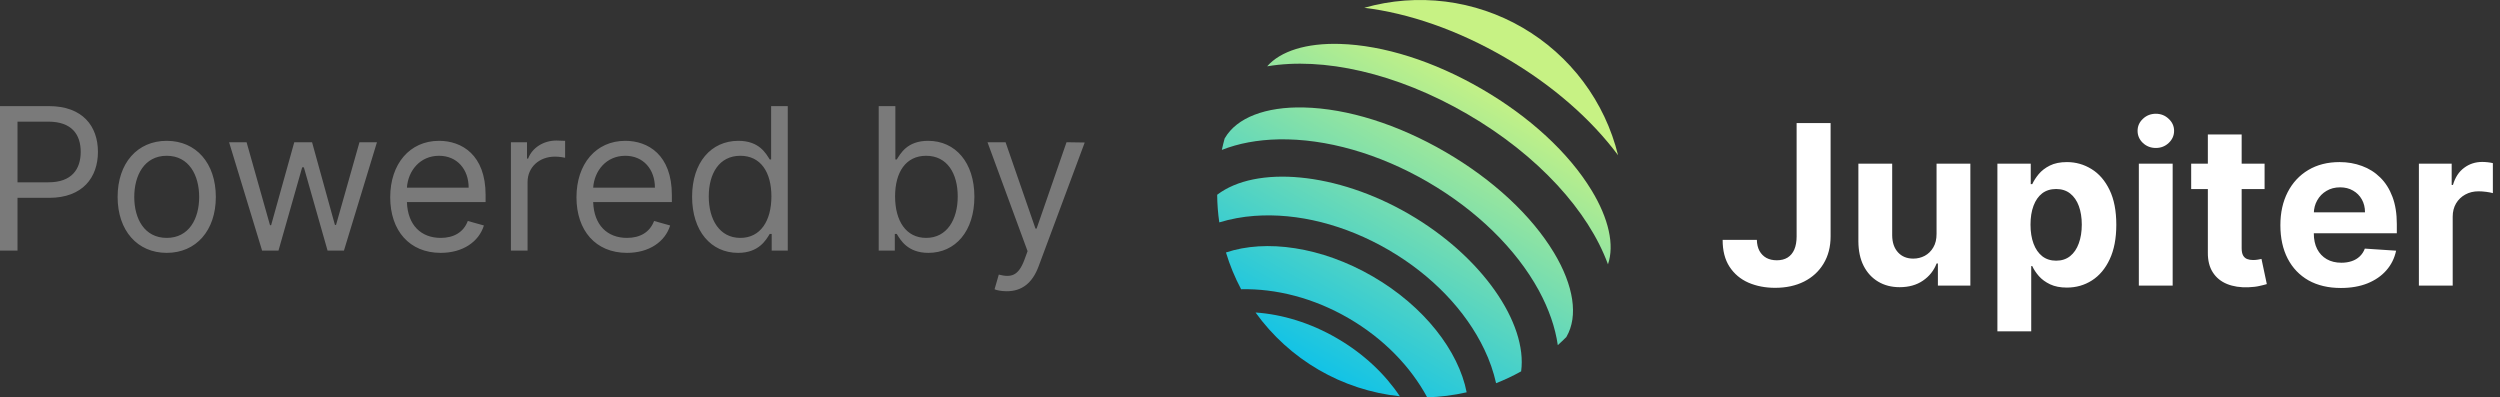 <svg width="151" height="24" viewBox="0 0 151 24" fill="none" xmlns="http://www.w3.org/2000/svg">
<rect x="0" y="0" width="151" height="24" fill="#333333" stroke="none"/>
<path d="M0 15.136H1.057V11.949H2.966C4.999 11.949 5.915 10.713 5.915 9.171C5.915 7.628 4.999 6.409 2.949 6.409H0V15.136ZM1.057 11.011V7.347H2.915C4.334 7.347 4.875 8.122 4.875 9.171C4.875 10.219 4.334 11.011 2.932 11.011H1.057ZM10.07 15.273C11.842 15.273 13.036 13.926 13.036 11.898C13.036 9.852 11.842 8.506 10.07 8.506C8.297 8.506 7.104 9.852 7.104 11.898C7.104 13.926 8.297 15.273 10.07 15.273ZM10.07 14.369C8.723 14.369 8.109 13.21 8.109 11.898C8.109 10.585 8.723 9.409 10.07 9.409C11.416 9.409 12.03 10.585 12.03 11.898C12.03 13.21 11.416 14.369 10.07 14.369ZM15.831 15.136H16.82L18.251 10.108H18.354L19.785 15.136H20.774L22.768 8.591H21.712L20.297 13.585H20.229L18.848 8.591H17.774L16.376 13.602H16.308L14.893 8.591H13.837L15.831 15.136ZM26.62 15.273C27.949 15.273 28.921 14.608 29.228 13.619L28.256 13.347C28 14.028 27.408 14.369 26.62 14.369C25.439 14.369 24.625 13.607 24.578 12.205H29.33V11.778C29.33 9.341 27.881 8.506 26.517 8.506C24.745 8.506 23.569 9.903 23.569 11.915C23.569 13.926 24.728 15.273 26.62 15.273ZM24.578 11.335C24.647 10.317 25.367 9.409 26.517 9.409C27.608 9.409 28.307 10.227 28.307 11.335H24.578ZM30.86 15.136H31.865V10.994C31.865 10.108 32.564 9.46 33.519 9.46C33.787 9.46 34.064 9.511 34.133 9.528V8.506C34.017 8.497 33.753 8.489 33.604 8.489C32.82 8.489 32.138 8.932 31.899 9.58H31.831V8.591H30.86V15.136ZM37.87 15.273C39.199 15.273 40.171 14.608 40.478 13.619L39.506 13.347C39.25 14.028 38.658 14.369 37.87 14.369C36.689 14.369 35.875 13.607 35.828 12.205H40.58V11.778C40.58 9.341 39.131 8.506 37.767 8.506C35.995 8.506 34.819 9.903 34.819 11.915C34.819 13.926 35.978 15.273 37.87 15.273ZM35.828 11.335C35.897 10.317 36.617 9.409 37.767 9.409C38.858 9.409 39.557 10.227 39.557 11.335H35.828ZM44.581 15.273C45.843 15.273 46.269 14.489 46.49 14.131H46.61V15.136H47.581V6.409H46.576V9.631H46.49C46.269 9.29 45.877 8.506 44.598 8.506C42.945 8.506 41.803 9.818 41.803 11.881C41.803 13.96 42.945 15.273 44.581 15.273ZM44.718 14.369C43.456 14.369 42.809 13.261 42.809 11.864C42.809 10.483 43.439 9.409 44.718 9.409C45.945 9.409 46.593 10.398 46.593 11.864C46.593 13.347 45.928 14.369 44.718 14.369ZM53.074 15.136H54.046V14.131H54.165C54.387 14.489 54.813 15.273 56.074 15.273C57.711 15.273 58.853 13.96 58.853 11.881C58.853 9.818 57.711 8.506 56.057 8.506C54.779 8.506 54.387 9.29 54.165 9.631H54.08V6.409H53.074V15.136ZM54.063 11.864C54.063 10.398 54.711 9.409 55.938 9.409C57.216 9.409 57.847 10.483 57.847 11.864C57.847 13.261 57.199 14.369 55.938 14.369C54.728 14.369 54.063 13.347 54.063 11.864ZM60.804 17.591C61.712 17.591 62.351 17.109 62.73 16.091L65.517 8.608L64.418 8.591L62.611 13.807H62.543L60.736 8.591H59.645L62.066 15.171L61.878 15.682C61.512 16.679 61.06 16.773 60.327 16.585L60.071 17.472C60.174 17.523 60.463 17.591 60.804 17.591Z" fill="white" fill-opacity="0.35"/>
<path d="M75.835 18.875C76.849 20.285 78.15 21.465 79.652 22.338C81.154 23.21 82.823 23.755 84.551 23.937C83.662 22.6 82.37 21.37 80.757 20.433C79.145 19.496 77.437 18.984 75.835 18.875Z" fill="url(#paint0_linear_13278_146910)"/>
<path d="M82.925 16.703C79.817 14.898 76.454 14.438 74.048 15.25C74.28 16.018 74.587 16.762 74.963 17.47C77.054 17.422 79.336 17.989 81.46 19.223C83.584 20.457 85.209 22.159 86.203 24C87.005 23.975 87.803 23.873 88.586 23.695C88.099 21.202 86.031 18.509 82.925 16.703Z" fill="url(#paint1_linear_13278_146910)"/>
<path d="M97.731 9.376C97.336 7.769 96.621 6.258 95.63 4.934C94.638 3.609 93.389 2.498 91.958 1.667C90.528 0.836 88.944 0.301 87.302 0.095C85.66 -0.11 83.994 0.017 82.402 0.47C85.061 0.795 88.012 1.793 90.907 3.475C93.801 5.156 96.132 7.226 97.731 9.376Z" fill="url(#paint2_linear_13278_146910)"/>
<path d="M93.863 15.269C92.502 13.008 90.17 10.844 87.298 9.176C84.426 7.507 81.392 6.554 78.756 6.491C76.438 6.436 74.698 7.11 73.984 8.34C73.98 8.347 73.974 8.354 73.969 8.361C73.905 8.592 73.85 8.823 73.799 9.055C74.797 8.661 75.952 8.442 77.237 8.417C80.095 8.364 83.293 9.278 86.243 10.992C89.194 12.707 91.574 15.033 92.943 17.541C93.556 18.671 93.939 19.783 94.091 20.846C94.267 20.688 94.44 20.525 94.608 20.356C94.613 20.348 94.616 20.34 94.62 20.332C95.334 19.101 95.058 17.256 93.863 15.269Z" fill="url(#paint3_linear_13278_146910)"/>
<path d="M85.113 12.936C80.715 10.381 75.855 9.981 73.517 11.764C73.522 12.322 73.565 12.88 73.645 13.432C74.333 13.223 75.041 13.092 75.758 13.04C78.37 12.844 81.249 13.572 83.862 15.091C86.475 16.609 88.535 18.751 89.658 21.116C89.969 21.764 90.206 22.444 90.364 23.145C90.884 22.941 91.389 22.702 91.877 22.43C92.268 19.516 89.513 15.492 85.113 12.936Z" fill="url(#paint4_linear_13278_146910)"/>
<path d="M96.125 11.486C94.749 9.228 92.397 7.057 89.504 5.378C86.612 3.698 83.566 2.73 80.922 2.653C78.906 2.594 77.345 3.083 76.536 4.006C79.897 3.436 84.33 4.393 88.627 6.89C92.924 9.386 95.953 12.764 97.121 15.965C97.522 14.806 97.174 13.207 96.125 11.486Z" fill="url(#paint5_linear_13278_146910)"/>
<path d="M108.516 7.432L110.568 7.432L110.568 14.278C110.568 14.911 110.425 15.46 110.141 15.927C109.86 16.393 109.468 16.753 108.966 17.006C108.465 17.258 107.881 17.384 107.217 17.384C106.625 17.384 106.088 17.28 105.606 17.073C105.126 16.862 104.746 16.542 104.465 16.114C104.184 15.682 104.045 15.141 104.048 14.489L106.114 14.489C106.12 14.748 106.173 14.97 106.272 15.155C106.374 15.337 106.513 15.478 106.689 15.577C106.868 15.673 107.079 15.721 107.322 15.721C107.578 15.721 107.793 15.666 107.969 15.558C108.148 15.446 108.284 15.283 108.377 15.069C108.469 14.855 108.516 14.591 108.516 14.278L108.516 7.432ZM116.968 14.115L116.968 9.886L119.01 9.886L119.01 17.25L117.049 17.25L117.049 15.912L116.972 15.912C116.806 16.344 116.53 16.691 116.143 16.953C115.76 17.215 115.291 17.346 114.738 17.346C114.246 17.346 113.813 17.234 113.439 17.01C113.065 16.787 112.773 16.469 112.562 16.056C112.354 15.644 112.249 15.15 112.246 14.575L112.246 9.886L114.288 9.886L114.288 14.211C114.291 14.645 114.408 14.989 114.638 15.241C114.868 15.494 115.176 15.62 115.563 15.62C115.809 15.62 116.039 15.564 116.253 15.452C116.467 15.337 116.64 15.168 116.771 14.944C116.905 14.72 116.971 14.444 116.968 14.115ZM120.643 20.011L120.643 9.886L122.657 9.886L122.657 11.123L122.748 11.123C122.838 10.925 122.967 10.724 123.136 10.519C123.309 10.311 123.533 10.139 123.808 10.001C124.086 9.861 124.431 9.79 124.843 9.79C125.38 9.79 125.875 9.931 126.329 10.212C126.783 10.49 127.146 10.911 127.417 11.473C127.689 12.033 127.825 12.734 127.825 13.578C127.825 14.399 127.692 15.093 127.427 15.658C127.165 16.221 126.807 16.648 126.353 16.938C125.903 17.226 125.398 17.37 124.838 17.37C124.442 17.37 124.105 17.304 123.827 17.173C123.552 17.042 123.327 16.878 123.151 16.68C122.975 16.478 122.841 16.275 122.748 16.071L122.686 16.071L122.686 20.011L120.643 20.011ZM122.643 13.568C122.643 14.006 122.703 14.388 122.825 14.714C122.946 15.04 123.122 15.294 123.352 15.476C123.582 15.655 123.862 15.745 124.191 15.745C124.523 15.745 124.805 15.654 125.035 15.471C125.265 15.286 125.439 15.03 125.557 14.704C125.679 14.375 125.74 13.996 125.74 13.568C125.74 13.143 125.68 12.769 125.562 12.446C125.444 12.124 125.27 11.871 125.04 11.689C124.809 11.507 124.527 11.416 124.191 11.416C123.859 11.416 123.577 11.504 123.347 11.679C123.12 11.855 122.946 12.104 122.825 12.427C122.703 12.75 122.643 13.13 122.643 13.568ZM129.186 17.25L129.186 9.886L131.229 9.886L131.229 17.25L129.186 17.25ZM130.212 8.937C129.909 8.937 129.648 8.836 129.431 8.635C129.217 8.431 129.11 8.186 129.11 7.902C129.11 7.62 129.217 7.379 129.431 7.178C129.648 6.973 129.909 6.871 130.212 6.871C130.516 6.871 130.775 6.973 130.989 7.178C131.206 7.379 131.315 7.62 131.315 7.902C131.315 8.186 131.206 8.431 130.989 8.635C130.775 8.836 130.516 8.937 130.212 8.937ZM136.781 9.886L136.781 11.421L132.347 11.421L132.347 9.886L136.781 9.886ZM133.354 8.122L135.396 8.122L135.396 14.987C135.396 15.176 135.425 15.323 135.482 15.428C135.54 15.53 135.62 15.602 135.722 15.644C135.827 15.685 135.949 15.706 136.086 15.706C136.182 15.706 136.278 15.698 136.374 15.682C136.47 15.663 136.543 15.649 136.594 15.639L136.916 17.159C136.813 17.191 136.67 17.228 136.484 17.269C136.299 17.314 136.073 17.341 135.808 17.351C135.316 17.37 134.885 17.304 134.514 17.154C134.146 17.004 133.86 16.771 133.656 16.454C133.451 16.138 133.35 15.738 133.354 15.256L133.354 8.122ZM141.388 17.394C140.631 17.394 139.979 17.24 139.432 16.934C138.889 16.624 138.47 16.186 138.176 15.62C137.882 15.051 137.735 14.378 137.735 13.602C137.735 12.844 137.882 12.18 138.176 11.607C138.47 11.035 138.884 10.589 139.418 10.27C139.955 9.95 140.585 9.79 141.307 9.79C141.793 9.79 142.245 9.869 142.664 10.025C143.086 10.179 143.453 10.411 143.766 10.72C144.083 11.03 144.329 11.421 144.505 11.89C144.68 12.357 144.768 12.903 144.768 13.53L144.768 14.091L138.55 14.091L138.55 12.825L142.846 12.825C142.846 12.531 142.782 12.271 142.654 12.044C142.526 11.817 142.349 11.639 142.122 11.511C141.898 11.38 141.638 11.315 141.341 11.315C141.03 11.315 140.756 11.387 140.516 11.531C140.279 11.671 140.094 11.861 139.96 12.101C139.826 12.338 139.757 12.601 139.754 12.892L139.754 14.095C139.754 14.46 139.821 14.775 139.955 15.04C140.092 15.305 140.286 15.51 140.535 15.654C140.784 15.797 141.08 15.869 141.422 15.869C141.649 15.869 141.857 15.837 142.045 15.773C142.234 15.71 142.395 15.614 142.529 15.486C142.664 15.358 142.766 15.201 142.836 15.016L144.725 15.141C144.629 15.595 144.433 15.991 144.135 16.329C143.841 16.665 143.461 16.927 142.994 17.116C142.531 17.301 141.996 17.394 141.388 17.394ZM146.101 17.25L146.101 9.886L148.081 9.886L148.081 11.171L148.158 11.171C148.292 10.714 148.517 10.369 148.834 10.136C149.15 9.899 149.514 9.781 149.927 9.781C150.029 9.781 150.139 9.787 150.257 9.8C150.376 9.813 150.48 9.83 150.569 9.853L150.569 11.665C150.473 11.636 150.341 11.611 150.171 11.588C150.002 11.566 149.847 11.555 149.706 11.555C149.406 11.555 149.137 11.62 148.901 11.751C148.667 11.879 148.482 12.058 148.345 12.288C148.21 12.518 148.143 12.784 148.143 13.084L148.143 17.25L146.101 17.25Z" fill="white"/>
<defs>
<linearGradient id="paint0_linear_13278_146910" x1="89.642" y1="4.875" x2="78.517" y2="24" gradientUnits="userSpaceOnUse">
<stop offset="0" stop-color="#C7F284"/>
<stop offset="1" stop-color="#00BEF0"/>
</linearGradient>
<linearGradient id="paint1_linear_13278_146910" x1="89.642" y1="4.875" x2="78.517" y2="24" gradientUnits="userSpaceOnUse">
<stop offset="0" stop-color="#C7F284"/>
<stop offset="1" stop-color="#00BEF0"/>
</linearGradient>
<linearGradient id="paint2_linear_13278_146910" x1="89.642" y1="4.875" x2="78.517" y2="24" gradientUnits="userSpaceOnUse">
<stop offset="0" stop-color="#C7F284"/>
<stop offset="1" stop-color="#00BEF0"/>
</linearGradient>
<linearGradient id="paint3_linear_13278_146910" x1="89.642" y1="4.875" x2="78.517" y2="24" gradientUnits="userSpaceOnUse">
<stop offset="0" stop-color="#C7F284"/>
<stop offset="1" stop-color="#00BEF0"/>
</linearGradient>
<linearGradient id="paint4_linear_13278_146910" x1="89.642" y1="4.875" x2="78.517" y2="24" gradientUnits="userSpaceOnUse">
<stop offset="0" stop-color="#C7F284"/>
<stop offset="1" stop-color="#00BEF0"/>
</linearGradient>
<linearGradient id="paint5_linear_13278_146910" x1="89.642" y1="4.875" x2="78.517" y2="24" gradientUnits="userSpaceOnUse">
<stop offset="0" stop-color="#C7F284"/>
<stop offset="1" stop-color="#00BEF0"/>
</linearGradient>
</defs>
</svg>

